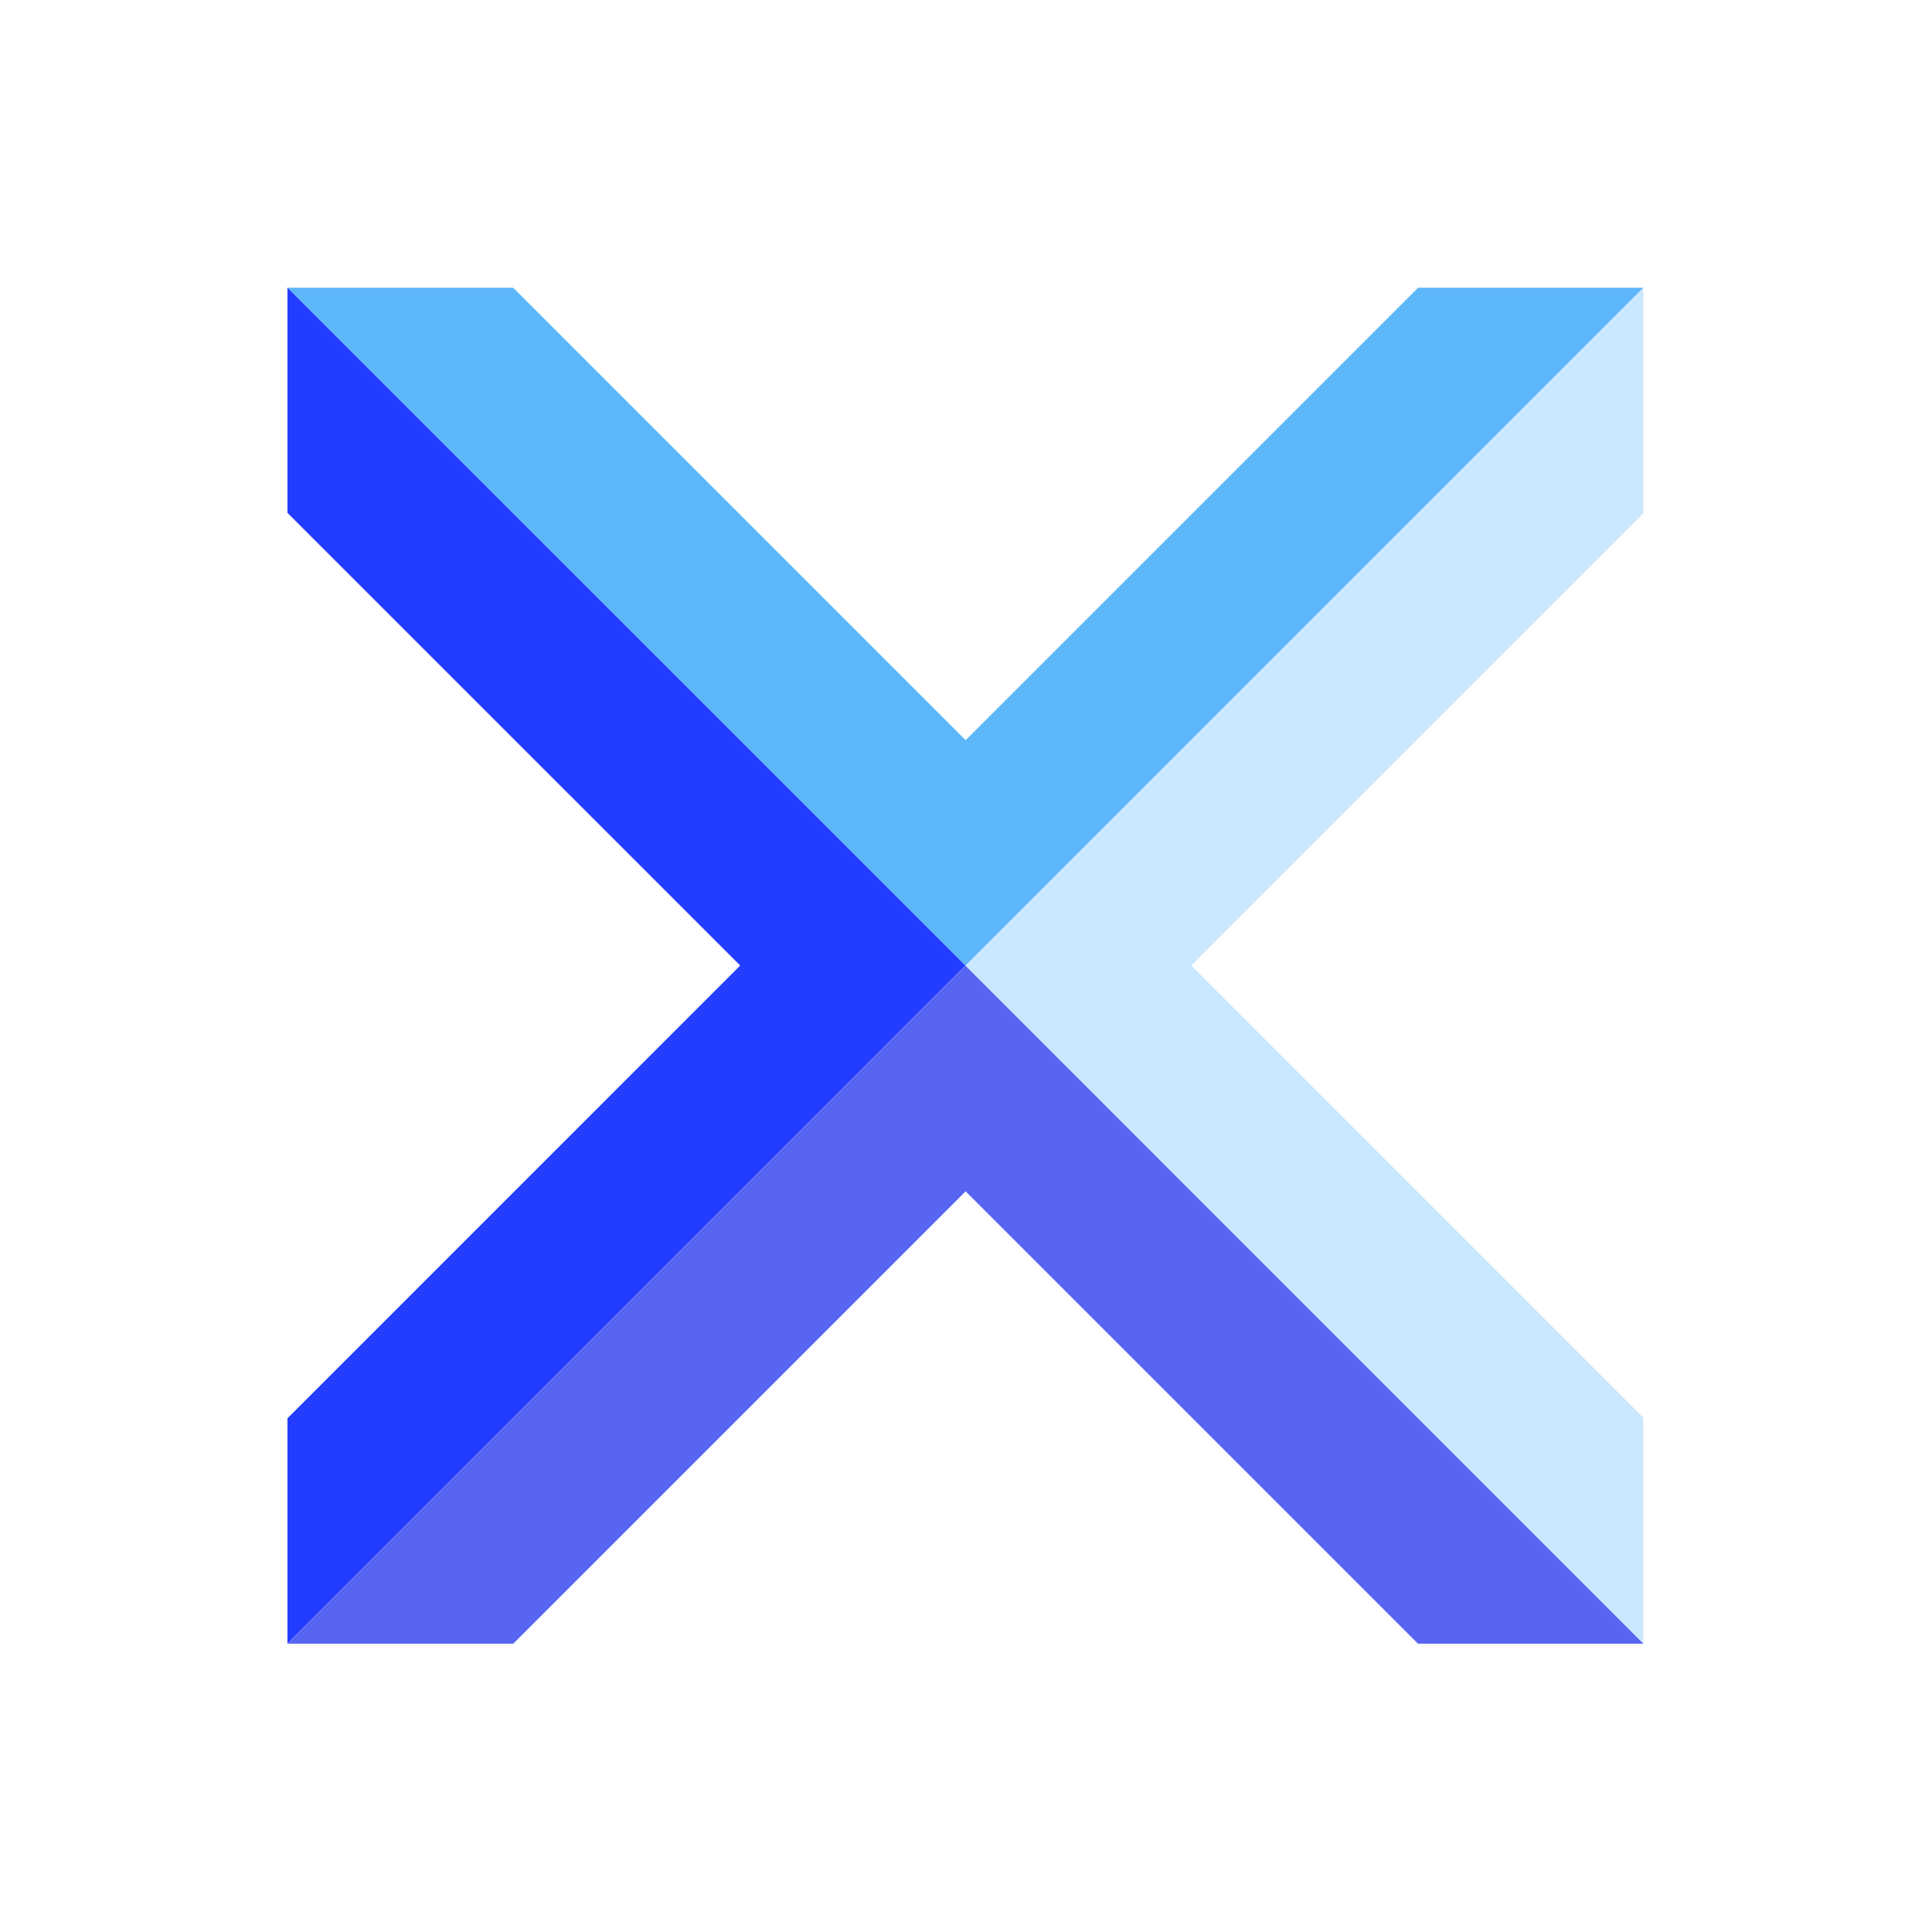 <svg xmlns="http://www.w3.org/2000/svg" width="375" viewBox="0 0 375 375" height="375" version="1.0"><defs><clipPath id="a"><path d="M 55.793 55.793 L 187.77 55.793 L 187.77 319.043 L 55.793 319.043 Z M 55.793 55.793"/></clipPath><clipPath id="b"><path d="M 55.793 55.793 L 319 55.793 L 319 187.77 L 55.793 187.77 Z M 55.793 55.793"/></clipPath><clipPath id="c"><path d="M 55.793 187 L 319.023 187 L 319.023 319.043 L 55.793 319.043 Z M 55.793 187"/></clipPath><clipPath id="d"><path d="M 187 55.793 L 319 55.793 L 319 319 L 187 319 Z M 187 55.793"/></clipPath></defs><g clip-path="url(#a)"><path fill="#233DFF" d="M 55.793 55.801 L 55.793 99.543 L 143.672 187.406 L 55.793 275.293 L 55.793 319.047 L 187.426 187.406 L 55.793 55.801"/></g><g clip-path="url(#b)"><path fill="#5CB6F9" d="M 318.988 55.848 L 275.246 55.848 L 187.426 143.668 L 99.605 55.848 L 55.828 55.848 L 187.426 187.426 L 318.988 55.848"/></g><g clip-path="url(#c)"><path fill="#5865F2" d="M 99.605 319.059 L 187.426 231.238 L 275.246 319.059 L 319.023 319.059 L 187.426 187.426 L 55.793 319.059 L 99.605 319.059"/></g><g clip-path="url(#d)"><path fill="#CAE8FF" d="M 318.969 318.996 L 318.969 275.176 L 231.227 187.406 L 318.969 99.66 L 318.969 55.848 L 187.41 187.406 L 318.969 318.996"/></g></svg>